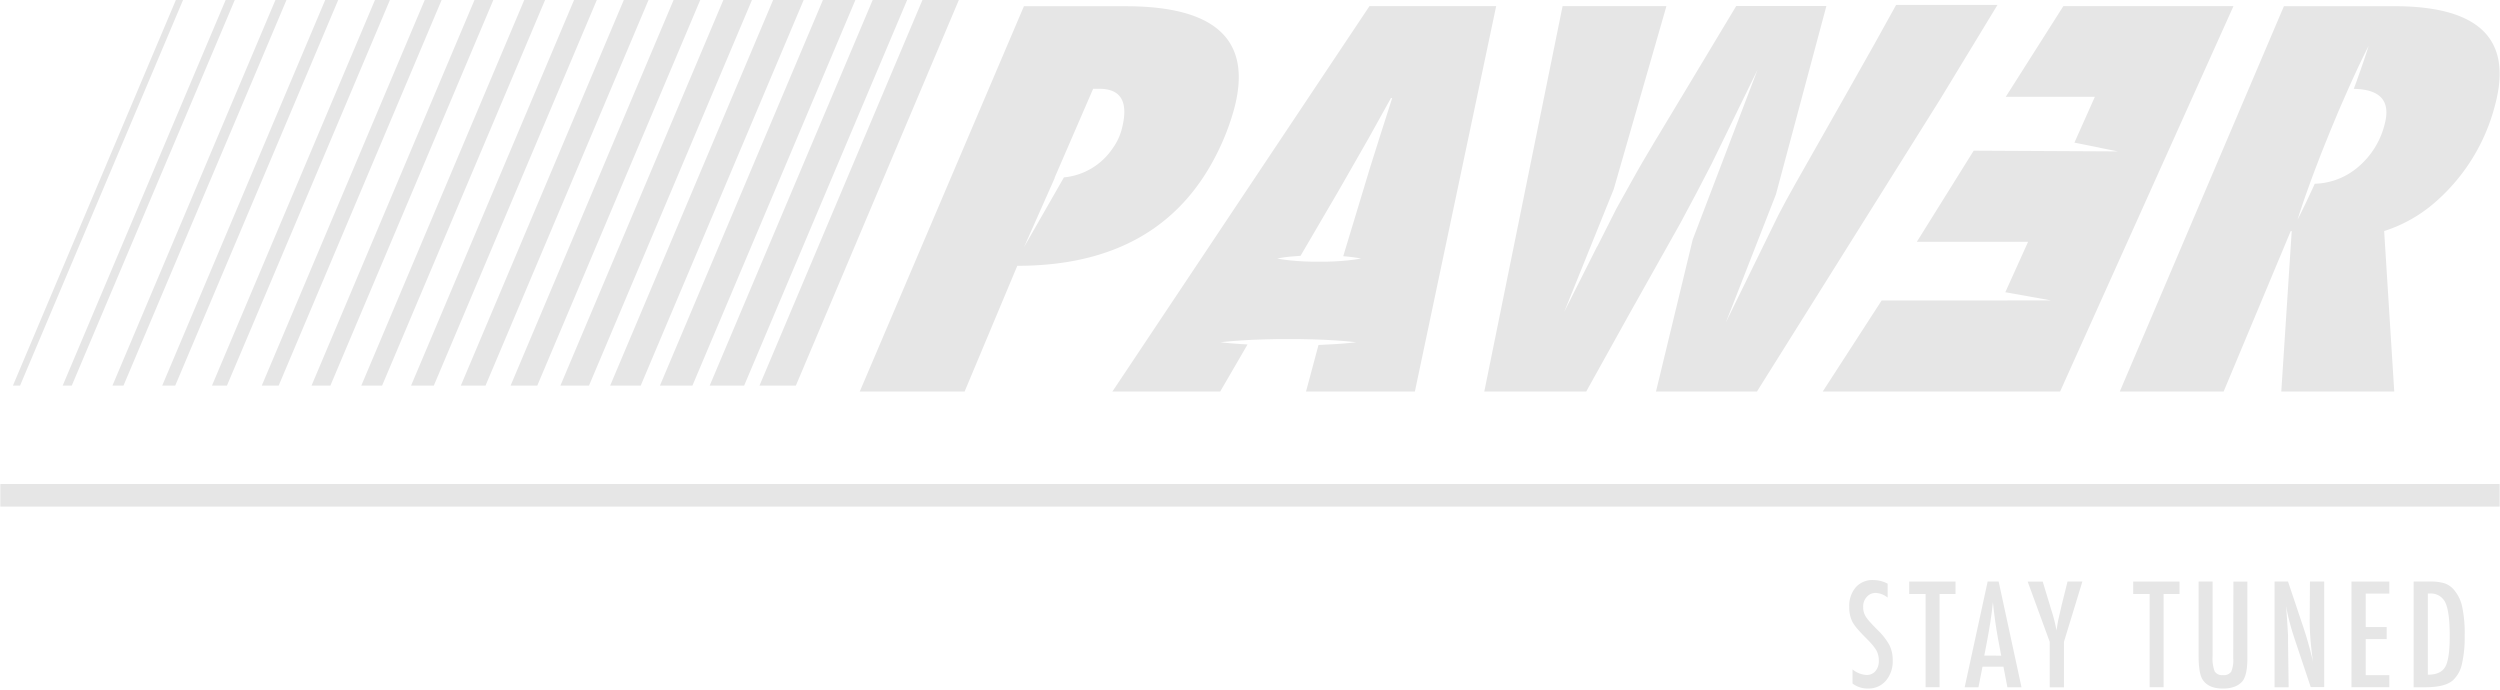 <svg id="Layer_1" data-name="Layer 1" xmlns="http://www.w3.org/2000/svg" viewBox="0 0 743 205"><defs><style>.cls-1{fill:none;}.cls-2{fill:#e6e6e6;}</style></defs><title>STAY TUNED</title><path class="cls-1" d="M387.53,77.66c.73,0,1.48.08,2.25.08l2.32,0,2.32,0c.77,0,1.52-.06,2.25-.08,1.46-.07,2.82-.17,4-.3,2.33-.23,3.89-.56,3.89-.56s-1.56-.33-3.89-.56l-1.39-.13,6.08-20.07q1.26-4.38,4.86-15.65l3.61-11.28h-.37L406.87,41l-9,15.73L386.57,76c-1.1.06-2.13.15-3,.24-2.33.23-3.89.56-3.89.56s1.56.32,3.89.55C384.7,77.49,386.07,77.59,387.53,77.66Z"/><path class="cls-1" d="M592.32,178.94q-.28,2.83-.73,5.73t-1.06,6.15l-.77,4h5l-.94-5Q592.91,184.74,592.32,178.94Z"/><path class="cls-1" d="M687.92,54.61a20.61,20.61,0,0,0,12.92-5,24.24,24.24,0,0,0,7.86-12.68q2.77-10.33-9.19-10.52c.59-1.59,1.14-3.1,1.63-4.48,1.76-4.92,2.78-8.27,2.78-8.27s-1.62,3.1-3.81,7.86c-1.1,2.37-2.35,5.15-3.65,8.15-.64,1.5-1.33,3-2,4.63l-2,4.8-1.94,4.83c-.65,1.59-1.23,3.17-1.83,4.69-1.17,3-2.23,5.91-3.1,8.38-1.76,4.93-2.78,8.27-2.78,8.27s1.62-3.1,3.81-7.85C687,56.53,687.48,55.58,687.92,54.61Z"/><path class="cls-1" d="M316.21,52.72a19.66,19.66,0,0,0,14.46-8.6,17.22,17.22,0,0,0,2.68-5.56q3.26-12.17-6.6-12.17h-1.86L313.42,52.87h.06l-9.12,20.55Z"/><path class="cls-1" d="M722.08,176.4h-.53v24.14q3.86,0,5.17-2.34t1.34-9.09q0-7.26-1.28-10A4.72,4.72,0,0,0,722.08,176.4Z"/><path class="cls-2" d="M286.68,116.37,302.34,79q42.8,0,59.45-33.6a71,71,0,0,0,5-13.06q8.17-30.49-32.26-30.49H304.31L255.52,116.37Zm26.73-63.5,11.47-26.48h1.86q9.86,0,6.6,12.17a17.22,17.22,0,0,1-2.68,5.56,19.66,19.66,0,0,1-14.46,8.6L304.36,73.41l9.12-20.55Z"/><path class="cls-2" d="M362.64,116.37l8.13-14-1.76-.1c-3.78-.23-6.3-.55-6.3-.55s2.52-.32,6.3-.55c1.89-.13,4.1-.23,6.46-.3,1.18,0,2.4-.08,3.64-.09l3.76,0,3.76,0c1.24,0,2.46.06,3.65.08,2.36.07,4.57.17,6.46.3,3.78.23,6.3.56,6.3.56s-2.52.33-6.3.56c-1.46.1-3.11.18-4.88.25l-3.71,13.84H420.5L444.66,1.83H407L330.6,116.37Zm20.89-40.11c.91-.1,1.94-.18,3-.24l11.27-19.28,9-15.73,6.59-11.87h.37l-3.61,11.28q-3.6,11.28-4.86,15.65l-6.08,20.07,1.39.13c2.33.23,3.89.56,3.89.56s-1.56.33-3.89.56c-1.17.12-2.53.23-4,.3-.73,0-1.49.08-2.25.08l-2.32,0-2.32,0c-.77,0-1.52-.06-2.25-.08-1.46-.07-2.82-.17-4-.3-2.33-.23-3.89-.55-3.89-.55S381.2,76.48,383.54,76.25Z"/><path class="cls-2" d="M471.42,116.37l13-23.38q14.66-26.1,15-26.7,5.06-9.36,9.31-17.67l13.63-27.94L503.08,71.19l-10.92,45.18h30l54.41-86.79L593.65,1.46H563.53q-5.39,9.87-15.5,27.67L533.82,54.2q-3.35,5.92-5.25,9.64L512.94,95.79l14.86-38,15-56H516L501.89,25.27q-13.06,21.59-15.51,26l-6,10.76-5.69,11.28.06-.22-9.87,19.6,14.73-36.49L495.26,1.83H464.4L441.13,116.37Z"/><polygon class="cls-2" points="616.52 42.39 629.43 45 586.58 44.78 569.69 71.86 602.75 71.86 595.98 86.85 609.55 89.28 594.88 89.29 559.23 89.29 541.71 116.37 612.26 116.37 663.78 1.83 613.22 1.83 596.12 28.76 622.6 28.76 616.52 42.39"/><path class="cls-2" d="M660.86,116.37,680.8,68.68h.3L678,116.37h33.57l-3-47.7a42.82,42.82,0,0,0,15.12-8.53,57,57,0,0,0,17.86-29q7.85-29.3-30-29.3H678.78L630,116.37ZM685.61,57c.87-2.46,1.93-5.33,3.1-8.38.59-1.52,1.18-3.11,1.83-4.69l1.94-4.83,2-4.8c.65-1.58,1.34-3.13,2-4.63,1.3-3,2.55-5.78,3.65-8.15,2.19-4.75,3.81-7.86,3.81-7.86s-1,3.35-2.78,8.27c-.48,1.38-1,2.89-1.63,4.48q11.95.2,9.19,10.52a24.24,24.24,0,0,1-7.86,12.68,20.61,20.61,0,0,1-12.92,5c-.44,1-.87,1.92-1.28,2.79-2.19,4.75-3.81,7.85-3.81,7.85S683.85,61.91,685.61,57Z"/><polygon class="cls-2" points="113.56 114.6 162 0 155.81 0 107.38 114.6 113.56 114.6"/><polygon class="cls-2" points="190.42 114.6 238.85 0 229.77 0 181.34 114.6 190.42 114.6"/><polygon class="cls-2" points="205.79 114.6 254.22 0 244.57 0 196.13 114.6 205.79 114.6"/><polygon class="cls-2" points="67.45 114.6 115.88 0 111.44 0 63 114.6 67.45 114.6"/><polygon class="cls-2" points="128.93 114.6 177.37 0 170.61 0 122.17 114.6 128.93 114.6"/><polygon class="cls-2" points="159.68 114.6 208.11 0 200.19 0 151.75 114.6 159.68 114.6"/><polygon class="cls-2" points="175.05 114.6 223.48 0 214.98 0 166.55 114.6 175.05 114.6"/><polygon class="cls-2" points="144.3 114.6 192.74 0 185.4 0 136.96 114.6 144.3 114.6"/><polygon class="cls-2" points="52.08 114.6 100.51 0 96.65 0 48.21 114.6 52.08 114.6"/><polygon class="cls-2" points="236.53 114.6 284.97 0 274.15 0 225.72 114.6 236.53 114.6"/><polygon class="cls-2" points="36.7 114.6 85.14 0 81.86 0 33.42 114.6 36.7 114.6"/><polygon class="cls-2" points="82.82 114.6 131.25 0 126.23 0 77.8 114.6 82.82 114.6"/><polygon class="cls-2" points="98.19 114.6 146.62 0 141.02 0 92.59 114.6 98.19 114.6"/><polygon class="cls-2" points="221.16 114.6 269.6 0 259.36 0 210.92 114.6 221.16 114.6"/><polygon class="cls-2" points="54.4 0 52.27 0 3.84 114.6 5.96 114.6 54.4 0"/><polygon class="cls-2" points="21.33 114.6 69.77 0 67.06 0 18.63 114.6 21.33 114.6"/><rect class="cls-2" x="0.1" y="143.85" width="742.79" height="6.71"/><path class="cls-2" d="M558.05,187.26q-1.4-1.4-2.29-2.4a12.48,12.48,0,0,1-1.27-1.63,5.15,5.15,0,0,1-.75-2.83,4.17,4.17,0,0,1,1.06-3,3.49,3.49,0,0,1,2.73-1.18,6.2,6.2,0,0,1,3.48,1.38v-4.13a9.16,9.16,0,0,0-4.31-1.08,6.59,6.59,0,0,0-5.19,2.18,8.48,8.48,0,0,0-1.91,5.84,9.35,9.35,0,0,0,1,4.52,13.19,13.19,0,0,0,1.57,2.14q1.06,1.22,2.66,2.81,1,1,1.73,1.88a12.59,12.59,0,0,1,1.08,1.5,6.25,6.25,0,0,1,.75,3.07,4.66,4.66,0,0,1-1,3.12,3.36,3.36,0,0,1-2.71,1.15,7.2,7.2,0,0,1-4.11-1.65v4.19a7.3,7.3,0,0,0,4.62,1.49,6.75,6.75,0,0,0,5.27-2.3,8.8,8.8,0,0,0,2.05-6,10,10,0,0,0-.94-4.54A18.81,18.81,0,0,0,558.05,187.26Z"/><polygon class="cls-2" points="567.41 176.54 572.29 176.54 572.29 204.24 576.44 204.24 576.44 176.54 581.18 176.54 581.18 172.84 567.41 172.84 567.41 176.54"/><path class="cls-2" d="M590.73,172.84l-6.83,31.41H588l1.2-6.12h6.22l1.18,6.12h4.19L594,172.84Zm-1,22,.77-4q.61-3.25,1.06-6.15t.73-5.73q.59,5.8,1.53,10.9l.94,5Z"/><path class="cls-2" d="M612.7,179.94l-.24,1.1-.65,2.81q-.24,1-.61,3.52a48.92,48.92,0,0,0-1.59-6.22q-.14-.43-.24-.79t-.2-.67l-2.07-6.83h-4.47l6.55,17.9v13.51h4.23V190.74l5.47-17.9h-4.41Z"/><polygon class="cls-2" points="633.99 176.54 638.87 176.54 638.87 204.24 643.02 204.24 643.02 176.54 647.75 176.54 647.75 172.84 633.99 172.84 633.99 176.54"/><path class="cls-2" d="M663.72,195.64a8.82,8.82,0,0,1-.61,4,2.64,2.64,0,0,1-2.44,1,2.59,2.59,0,0,1-2.48-1.12,10.89,10.89,0,0,1-.61-4.52V172.84h-4.15V195q0,5.15,1.2,7,1.73,2.64,6,2.64,3.84,0,5.72-2.05,1.57-1.81,1.57-6.94v-22.8h-4.15Z"/><path class="cls-2" d="M686.44,184.55q0,2.6.24,5.55t.75,6.59a114.47,114.47,0,0,0-3.23-11.33L680,172.84H676v31.41h4.19L680,190.55q0-.59,0-1.06c0-.31,0-.58,0-.79l-.24-3.88-.22-3.19q0-.26-.06-.64l-.1-.91.21.94q.09.41.13.69.49,2.28,1.07,4.35t1.23,4l4.73,14.14h4V172.84h-4.23Z"/><polygon class="cls-2" points="698.86 204.24 710.11 204.24 710.11 200.66 703.09 200.66 703.09 189.94 709.32 189.94 709.32 186.36 703.09 186.36 703.09 176.42 710.11 176.42 710.11 172.84 698.86 172.84 698.86 204.24"/><path class="cls-2" d="M729.22,175.18a6.34,6.34,0,0,0-2.68-1.81,13.1,13.1,0,0,0-4-.53h-5.21v31.41h3.42q5.94,0,8.24-2.05a9.27,9.27,0,0,0,2.68-4.78,35.26,35.26,0,0,0,.83-8.46,38.23,38.23,0,0,0-.75-8.68A11.38,11.38,0,0,0,729.22,175.18Zm-2.5,23q-1.3,2.34-5.17,2.34V176.4h.53a4.72,4.72,0,0,1,4.7,2.73q1.28,2.73,1.28,10Q728.06,195.86,726.72,198.2Z"/></svg>